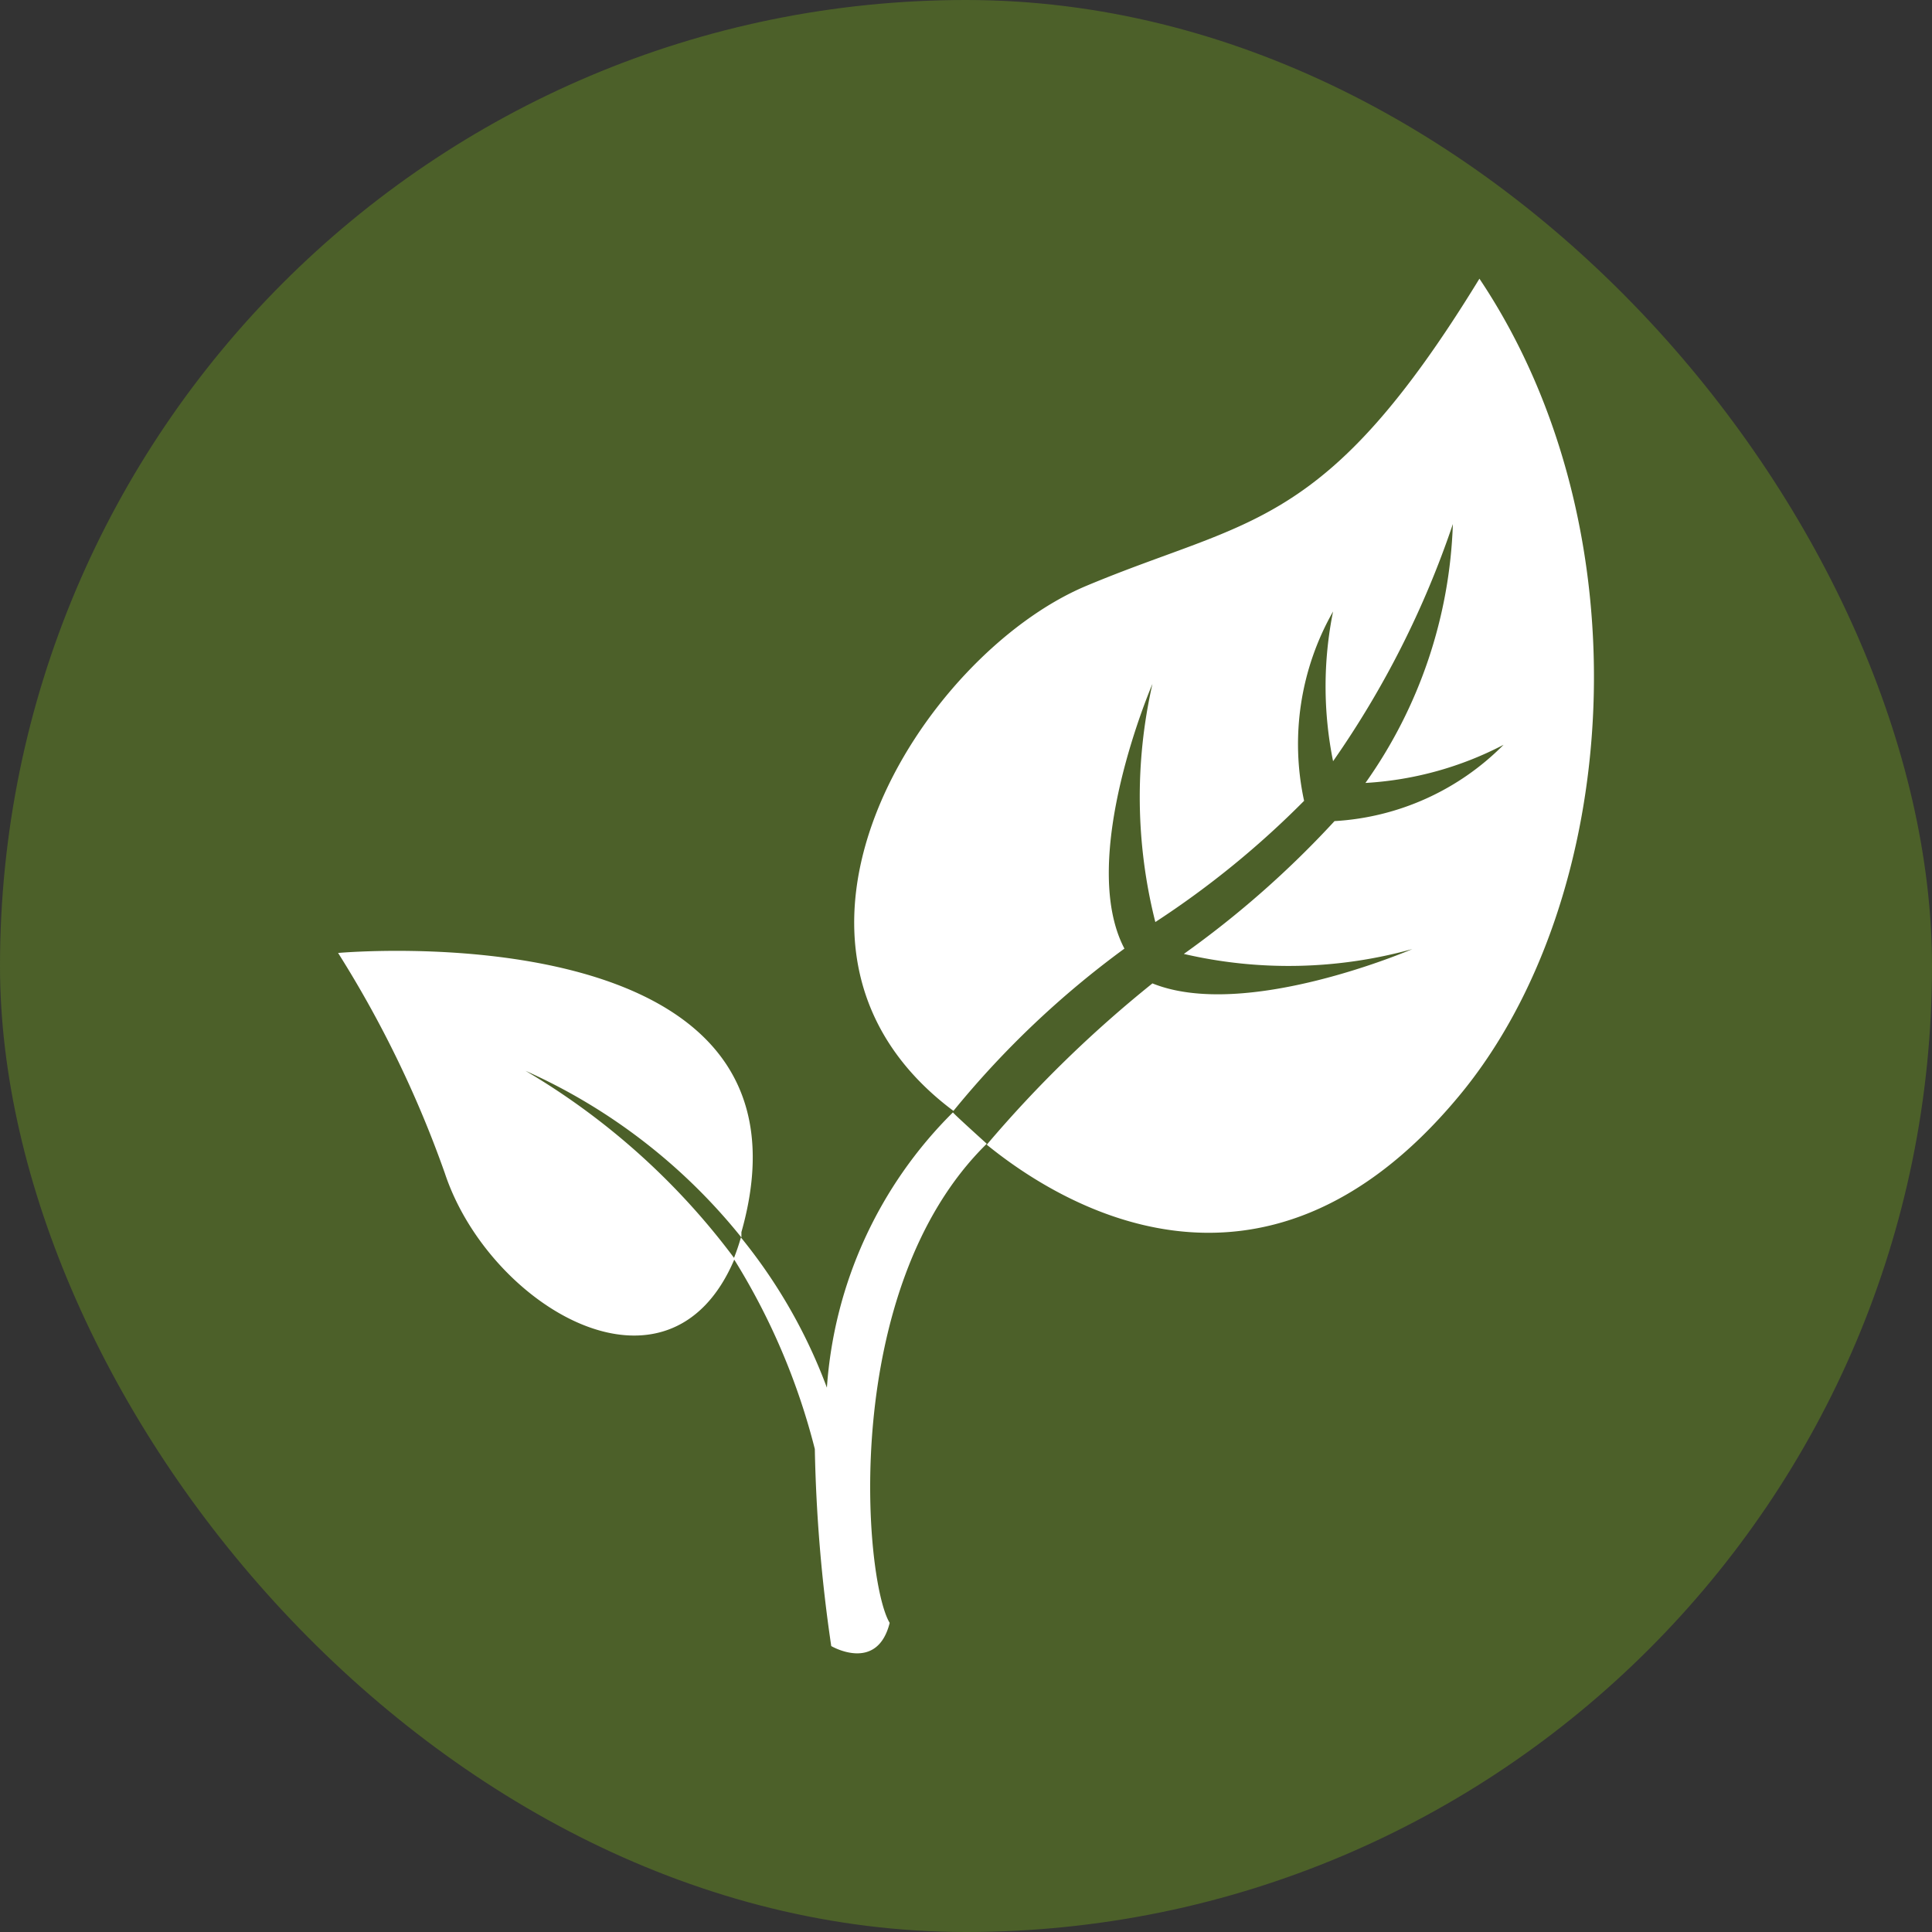 <svg id="Layer_1" data-name="Layer 1" xmlns="http://www.w3.org/2000/svg" viewBox="0 0 40 40"><rect x="0" y="0" width="40" height="40" fill="#333333" stroke="none"/><defs><style>.cls-1{fill:#4c6029;}.cls-2{fill:#fff;}</style></defs><title>time icons</title><rect class="cls-1" width="40" height="40" rx="20"/><path class="cls-2" d="M30.2,22.7c-4.11,4.94-8.38,2.13-9.77,1a25.08,25.08,0,0,1,3.43-3.34c1.93.78,5.38-.71,5.38-.71a9.58,9.58,0,0,1-4.73.1A20.06,20.06,0,0,0,27.63,17a5.36,5.36,0,0,0,3.5-1.58,7.05,7.05,0,0,1-2.86.79,9.82,9.82,0,0,0,1.81-5.36,19.38,19.38,0,0,1-2.48,4.91,7.81,7.81,0,0,1,0-3.1A5.55,5.55,0,0,0,27,16.58a18.74,18.74,0,0,1-3.08,2.51,10.56,10.56,0,0,1-.06-4.93s-1.56,3.61-.58,5.48A19.14,19.14,0,0,0,19.74,23c-4.53-3.39-.64-9.45,2.75-10.87S27.43,11,30.63,5.77C34.13,11,33.56,18.67,30.2,22.7Zm-19.32-.53a12,12,0,0,1,4.47,3.45l0-.11C17.25,18.8,7,19.73,7,19.73a22.71,22.71,0,0,1,2.21,4.56c.91,2.75,4.64,5,6,1.77A14.69,14.69,0,0,0,10.88,22.17Zm9.55,1.51s-.71-.64-.7-.65a8.89,8.89,0,0,0-2.61,5.7,11,11,0,0,0-1.78-3.11,4.53,4.53,0,0,1-.15.44A13.85,13.85,0,0,1,16.87,30a32,32,0,0,0,.34,4.08s.95.56,1.21-.48C17.89,32.73,17.37,26.68,20.43,23.68Z"/></svg>
